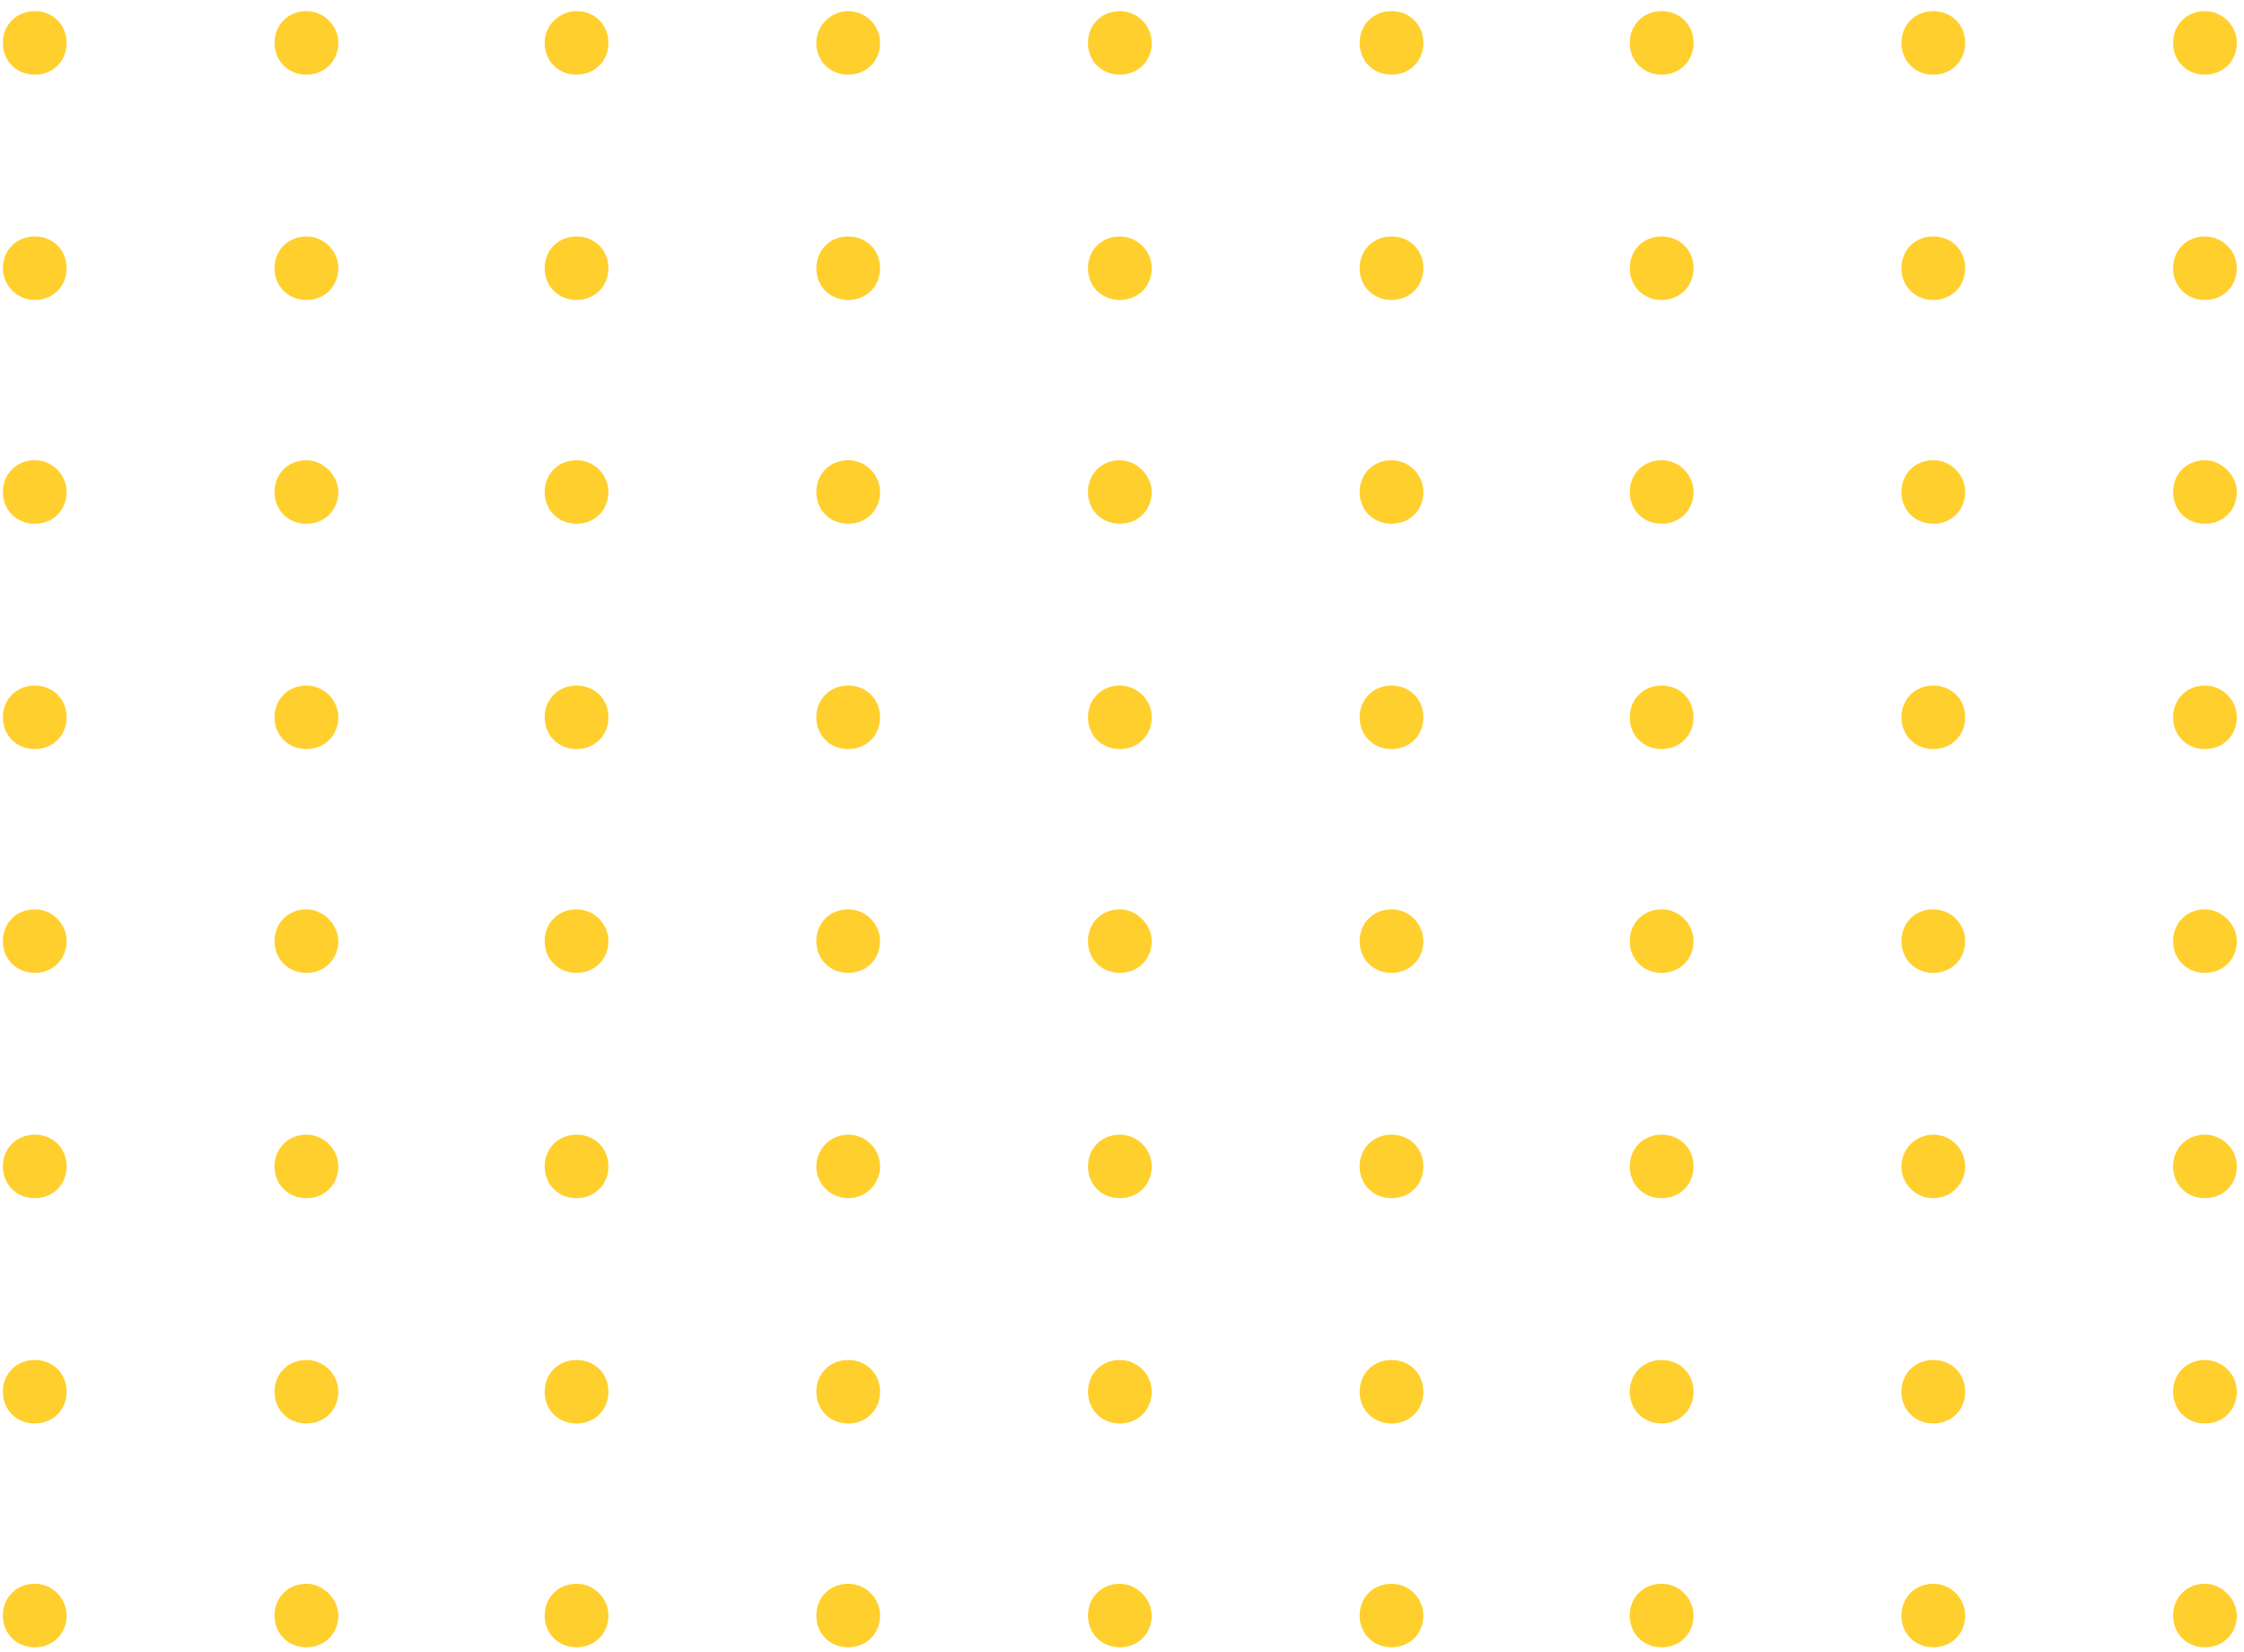 <svg width="182" height="134" viewBox="0 0 182 134" fill="none" xmlns="http://www.w3.org/2000/svg">
<g>
<path d="M5.404 39.915C5.404 41.387 4.296 42.491 2.819 42.491C1.342 42.491 0.234 41.387 0.234 39.915C0.234 38.443 1.342 37.339 2.819 37.339C4.296 37.339 5.404 38.566 5.404 39.915Z" fill="#FFCF2D"/>
<path d="M27.437 39.915C27.437 41.387 26.329 42.491 24.852 42.491C23.375 42.491 22.267 41.387 22.267 39.915C22.267 38.443 23.375 37.339 24.852 37.339C26.206 37.339 27.437 38.566 27.437 39.915Z" fill="#FFCF2D"/>
<path d="M49.346 39.915C49.346 41.387 48.238 42.491 46.761 42.491C45.284 42.491 44.176 41.387 44.176 39.915C44.176 38.443 45.284 37.339 46.761 37.339C48.238 37.339 49.346 38.566 49.346 39.915Z" fill="#FFCF2D"/>
<path d="M71.378 39.915C71.378 41.387 70.27 42.491 68.793 42.491C67.316 42.491 66.209 41.387 66.209 39.915C66.209 38.443 67.316 37.339 68.793 37.339C70.27 37.339 71.378 38.566 71.378 39.915Z" fill="#FFCF2D"/>
<path d="M93.411 39.915C93.411 41.387 92.303 42.491 90.826 42.491C89.349 42.491 88.241 41.387 88.241 39.915C88.241 38.443 89.349 37.339 90.826 37.339C92.18 37.339 93.411 38.566 93.411 39.915Z" fill="#FFCF2D"/>
<path d="M115.444 39.915C115.444 41.387 114.336 42.491 112.859 42.491C111.382 42.491 110.274 41.387 110.274 39.915C110.274 38.443 111.382 37.339 112.859 37.339C114.336 37.339 115.444 38.566 115.444 39.915Z" fill="#FFCF2D"/>
<path d="M137.353 39.915C137.353 41.387 136.245 42.491 134.768 42.491C133.291 42.491 132.183 41.387 132.183 39.915C132.183 38.443 133.291 37.339 134.768 37.339C136.245 37.339 137.353 38.566 137.353 39.915Z" fill="#FFCF2D"/>
<path d="M159.385 39.915C159.385 41.387 158.278 42.491 156.801 42.491C155.324 42.491 154.216 41.387 154.216 39.915C154.216 38.443 155.324 37.339 156.801 37.339C158.278 37.339 159.385 38.566 159.385 39.915Z" fill="#FFCF2D"/>
<path d="M181.418 39.915C181.418 41.387 180.31 42.491 178.833 42.491C177.356 42.491 176.249 41.387 176.249 39.915C176.249 38.443 177.356 37.339 178.833 37.339C180.187 37.339 181.418 38.566 181.418 39.915Z" fill="#FFCF2D"/>
<path d="M5.404 58.194C5.404 59.667 4.296 60.771 2.819 60.771C1.342 60.771 0.234 59.667 0.234 58.194C0.234 56.722 1.342 55.618 2.819 55.618C4.296 55.618 5.404 56.722 5.404 58.194Z" fill="#FFCF2D"/>
<path d="M27.437 58.194C27.437 59.667 26.329 60.771 24.852 60.771C23.375 60.771 22.267 59.667 22.267 58.194C22.267 56.722 23.375 55.618 24.852 55.618C26.206 55.618 27.437 56.722 27.437 58.194Z" fill="#FFCF2D"/>
<path d="M49.346 58.194C49.346 59.667 48.238 60.771 46.761 60.771C45.284 60.771 44.176 59.667 44.176 58.194C44.176 56.722 45.284 55.618 46.761 55.618C48.238 55.618 49.346 56.722 49.346 58.194Z" fill="#FFCF2D"/>
<path d="M71.378 58.194C71.378 59.667 70.27 60.771 68.793 60.771C67.316 60.771 66.209 59.667 66.209 58.194C66.209 56.722 67.316 55.618 68.793 55.618C70.27 55.618 71.378 56.722 71.378 58.194Z" fill="#FFCF2D"/>
<path d="M93.411 58.194C93.411 59.667 92.303 60.771 90.826 60.771C89.349 60.771 88.241 59.667 88.241 58.194C88.241 56.722 89.349 55.618 90.826 55.618C92.18 55.618 93.411 56.722 93.411 58.194Z" fill="#FFCF2D"/>
<path d="M115.444 58.194C115.444 59.667 114.336 60.771 112.859 60.771C111.382 60.771 110.274 59.667 110.274 58.194C110.274 56.722 111.382 55.618 112.859 55.618C114.336 55.618 115.444 56.722 115.444 58.194Z" fill="#FFCF2D"/>
<path d="M137.353 58.194C137.353 59.667 136.245 60.771 134.768 60.771C133.291 60.771 132.183 59.667 132.183 58.194C132.183 56.722 133.291 55.618 134.768 55.618C136.245 55.618 137.353 56.722 137.353 58.194Z" fill="#FFCF2D"/>
<path d="M159.385 58.194C159.385 59.667 158.278 60.771 156.801 60.771C155.324 60.771 154.216 59.667 154.216 58.194C154.216 56.722 155.324 55.618 156.801 55.618C158.278 55.618 159.385 56.722 159.385 58.194Z" fill="#FFCF2D"/>
<path d="M181.418 58.194C181.418 59.667 180.31 60.771 178.833 60.771C177.356 60.771 176.249 59.667 176.249 58.194C176.249 56.722 177.356 55.618 178.833 55.618C180.187 55.618 181.418 56.722 181.418 58.194Z" fill="#FFCF2D"/>
<path d="M5.404 3.48C5.404 4.952 4.296 6.056 2.819 6.056C1.342 6.056 0.234 4.952 0.234 3.48C0.234 2.007 1.342 0.903 2.819 0.903C4.296 0.903 5.404 2.007 5.404 3.48Z" fill="#FFCF2D"/>
<path d="M27.437 3.48C27.437 4.952 26.329 6.056 24.852 6.056C23.375 6.056 22.267 4.952 22.267 3.48C22.267 2.007 23.375 0.903 24.852 0.903C26.206 0.903 27.437 2.007 27.437 3.48Z" fill="#FFCF2D"/>
<path d="M49.346 3.48C49.346 4.952 48.238 6.056 46.761 6.056C45.284 6.056 44.176 4.952 44.176 3.48C44.176 2.007 45.407 0.903 46.761 0.903C48.238 0.903 49.346 2.007 49.346 3.48Z" fill="#FFCF2D"/>
<path d="M71.378 3.48C71.378 4.952 70.27 6.056 68.793 6.056C67.316 6.056 66.209 4.952 66.209 3.48C66.209 2.007 67.439 0.903 68.793 0.903C70.147 0.903 71.378 2.007 71.378 3.48Z" fill="#FFCF2D"/>
<path d="M93.411 3.48C93.411 4.952 92.303 6.056 90.826 6.056C89.349 6.056 88.241 4.952 88.241 3.48C88.241 2.007 89.349 0.903 90.826 0.903C92.18 0.903 93.411 2.007 93.411 3.48Z" fill="#FFCF2D"/>
<path d="M115.444 3.48C115.444 4.952 114.336 6.056 112.859 6.056C111.382 6.056 110.274 4.952 110.274 3.48C110.274 2.007 111.382 0.903 112.859 0.903C114.336 0.903 115.444 2.007 115.444 3.48Z" fill="#FFCF2D"/>
<path d="M137.353 3.48C137.353 4.952 136.245 6.056 134.768 6.056C133.291 6.056 132.183 4.952 132.183 3.48C132.183 2.007 133.291 0.903 134.768 0.903C136.245 0.903 137.353 2.007 137.353 3.48Z" fill="#FFCF2D"/>
<path d="M159.385 3.48C159.385 4.952 158.278 6.056 156.801 6.056C155.324 6.056 154.216 4.952 154.216 3.48C154.216 2.007 155.324 0.903 156.801 0.903C158.278 0.903 159.385 2.007 159.385 3.48Z" fill="#FFCF2D"/>
<path d="M181.418 3.48C181.418 4.952 180.31 6.056 178.833 6.056C177.356 6.056 176.249 4.952 176.249 3.48C176.249 2.007 177.356 0.903 178.833 0.903C180.187 0.903 181.418 2.007 181.418 3.48Z" fill="#FFCF2D"/>
<path d="M5.404 21.759C5.404 23.231 4.296 24.335 2.819 24.335C1.342 24.335 0.234 23.108 0.234 21.759C0.234 20.287 1.342 19.183 2.819 19.183C4.296 19.183 5.404 20.287 5.404 21.759Z" fill="#FFCF2D"/>
<path d="M27.437 21.759C27.437 23.231 26.329 24.335 24.852 24.335C23.375 24.335 22.267 23.231 22.267 21.759C22.267 20.287 23.375 19.183 24.852 19.183C26.206 19.183 27.437 20.287 27.437 21.759Z" fill="#FFCF2D"/>
<path d="M49.346 21.759C49.346 23.231 48.238 24.335 46.761 24.335C45.284 24.335 44.176 23.231 44.176 21.759C44.176 20.287 45.284 19.183 46.761 19.183C48.238 19.183 49.346 20.287 49.346 21.759Z" fill="#FFCF2D"/>
<path d="M71.378 21.759C71.378 23.231 70.27 24.335 68.793 24.335C67.316 24.335 66.209 23.231 66.209 21.759C66.209 20.287 67.316 19.183 68.793 19.183C70.27 19.183 71.378 20.287 71.378 21.759Z" fill="#FFCF2D"/>
<path d="M93.411 21.759C93.411 23.231 92.303 24.335 90.826 24.335C89.349 24.335 88.241 23.231 88.241 21.759C88.241 20.287 89.349 19.183 90.826 19.183C92.18 19.183 93.411 20.287 93.411 21.759Z" fill="#FFCF2D"/>
<path d="M115.444 21.759C115.444 23.231 114.336 24.335 112.859 24.335C111.382 24.335 110.274 23.231 110.274 21.759C110.274 20.287 111.382 19.183 112.859 19.183C114.336 19.183 115.444 20.287 115.444 21.759Z" fill="#FFCF2D"/>
<path d="M137.353 21.759C137.353 23.231 136.245 24.335 134.768 24.335C133.291 24.335 132.183 23.231 132.183 21.759C132.183 20.287 133.291 19.183 134.768 19.183C136.245 19.183 137.353 20.287 137.353 21.759Z" fill="#FFCF2D"/>
<path d="M159.385 21.759C159.385 23.231 158.278 24.335 156.801 24.335C155.324 24.335 154.216 23.231 154.216 21.759C154.216 20.287 155.324 19.183 156.801 19.183C158.278 19.183 159.385 20.287 159.385 21.759Z" fill="#FFCF2D"/>
<path d="M181.418 21.759C181.418 23.231 180.31 24.335 178.833 24.335C177.356 24.335 176.249 23.231 176.249 21.759C176.249 20.287 177.356 19.183 178.833 19.183C180.187 19.183 181.418 20.287 181.418 21.759Z" fill="#FFCF2D"/>
<path d="M5.404 76.351C5.404 77.823 4.296 78.927 2.819 78.927C1.342 78.927 0.234 77.823 0.234 76.351C0.234 74.879 1.342 73.774 2.819 73.774C4.296 73.774 5.404 75.001 5.404 76.351Z" fill="#FFCF2D"/>
<path d="M27.437 76.351C27.437 77.823 26.329 78.927 24.852 78.927C23.375 78.927 22.267 77.823 22.267 76.351C22.267 74.879 23.375 73.774 24.852 73.774C26.206 73.774 27.437 75.001 27.437 76.351Z" fill="#FFCF2D"/>
<path d="M49.346 76.351C49.346 77.823 48.238 78.927 46.761 78.927C45.284 78.927 44.176 77.823 44.176 76.351C44.176 74.879 45.284 73.774 46.761 73.774C48.238 73.774 49.346 75.001 49.346 76.351Z" fill="#FFCF2D"/>
<path d="M71.378 76.351C71.378 77.823 70.27 78.927 68.793 78.927C67.316 78.927 66.209 77.823 66.209 76.351C66.209 74.879 67.316 73.774 68.793 73.774C70.27 73.774 71.378 75.001 71.378 76.351Z" fill="#FFCF2D"/>
<path d="M93.411 76.351C93.411 77.823 92.303 78.927 90.826 78.927C89.349 78.927 88.241 77.823 88.241 76.351C88.241 74.879 89.349 73.774 90.826 73.774C92.18 73.774 93.411 75.001 93.411 76.351Z" fill="#FFCF2D"/>
<path d="M115.444 76.351C115.444 77.823 114.336 78.927 112.859 78.927C111.382 78.927 110.274 77.823 110.274 76.351C110.274 74.879 111.382 73.774 112.859 73.774C114.336 73.774 115.444 75.001 115.444 76.351Z" fill="#FFCF2D"/>
<path d="M137.353 76.351C137.353 77.823 136.245 78.927 134.768 78.927C133.291 78.927 132.183 77.823 132.183 76.351C132.183 74.879 133.291 73.774 134.768 73.774C136.245 73.774 137.353 75.001 137.353 76.351Z" fill="#FFCF2D"/>
<path d="M159.385 76.351C159.385 77.823 158.278 78.927 156.801 78.927C155.324 78.927 154.216 77.823 154.216 76.351C154.216 74.879 155.324 73.774 156.801 73.774C158.278 73.774 159.385 75.001 159.385 76.351Z" fill="#FFCF2D"/>
<path d="M181.418 76.351C181.418 77.823 180.31 78.927 178.833 78.927C177.356 78.927 176.249 77.823 176.249 76.351C176.249 74.879 177.356 73.774 178.833 73.774C180.187 73.774 181.418 75.001 181.418 76.351Z" fill="#FFCF2D"/>
<path d="M5.404 94.63C5.404 96.102 4.296 97.206 2.819 97.206C1.342 97.206 0.234 96.102 0.234 94.63C0.234 93.158 1.342 92.054 2.819 92.054C4.296 92.054 5.404 93.158 5.404 94.63Z" fill="#FFCF2D"/>
<path d="M27.437 94.63C27.437 96.102 26.329 97.206 24.852 97.206C23.375 97.206 22.267 96.102 22.267 94.63C22.267 93.158 23.375 92.054 24.852 92.054C26.206 92.054 27.437 93.158 27.437 94.63Z" fill="#FFCF2D"/>
<path d="M49.346 94.63C49.346 96.102 48.238 97.206 46.761 97.206C45.284 97.206 44.176 96.102 44.176 94.63C44.176 93.158 45.284 92.054 46.761 92.054C48.238 92.054 49.346 93.158 49.346 94.63Z" fill="#FFCF2D"/>
<path d="M68.793 97.206C70.221 97.206 71.378 96.053 71.378 94.63C71.378 93.207 70.221 92.054 68.793 92.054C67.366 92.054 66.209 93.207 66.209 94.63C66.209 96.053 67.366 97.206 68.793 97.206Z" fill="#FFCF2D"/>
<path d="M93.411 94.63C93.411 96.102 92.303 97.206 90.826 97.206C89.349 97.206 88.241 96.102 88.241 94.63C88.241 93.158 89.349 92.054 90.826 92.054C92.18 92.054 93.411 93.158 93.411 94.63Z" fill="#FFCF2D"/>
<path d="M115.444 94.63C115.444 96.102 114.336 97.206 112.859 97.206C111.382 97.206 110.274 96.102 110.274 94.63C110.274 93.158 111.382 92.054 112.859 92.054C114.336 92.054 115.444 93.158 115.444 94.63Z" fill="#FFCF2D"/>
<path d="M137.353 94.63C137.353 96.102 136.245 97.206 134.768 97.206C133.291 97.206 132.183 96.102 132.183 94.63C132.183 93.158 133.291 92.054 134.768 92.054C136.245 92.054 137.353 93.158 137.353 94.63Z" fill="#FFCF2D"/>
<path d="M156.801 97.206C158.228 97.206 159.385 96.053 159.385 94.63C159.385 93.207 158.228 92.054 156.801 92.054C155.373 92.054 154.216 93.207 154.216 94.63C154.216 96.053 155.373 97.206 156.801 97.206Z" fill="#FFCF2D"/>
<path d="M181.418 94.63C181.418 96.102 180.31 97.206 178.833 97.206C177.356 97.206 176.249 96.102 176.249 94.63C176.249 93.158 177.356 92.054 178.833 92.054C180.187 92.054 181.418 93.158 181.418 94.63Z" fill="#FFCF2D"/>
<path d="M5.404 112.909C5.404 114.381 4.296 115.486 2.819 115.486C1.342 115.486 0.234 114.381 0.234 112.909C0.234 111.437 1.342 110.333 2.819 110.333C4.296 110.333 5.404 111.437 5.404 112.909Z" fill="#FFCF2D"/>
<path d="M27.437 112.909C27.437 114.381 26.329 115.486 24.852 115.486C23.375 115.486 22.267 114.381 22.267 112.909C22.267 111.437 23.375 110.333 24.852 110.333C26.206 110.333 27.437 111.437 27.437 112.909Z" fill="#FFCF2D"/>
<path d="M49.346 112.909C49.346 114.381 48.238 115.486 46.761 115.486C45.284 115.486 44.176 114.381 44.176 112.909C44.176 111.437 45.284 110.333 46.761 110.333C48.238 110.333 49.346 111.437 49.346 112.909Z" fill="#FFCF2D"/>
<path d="M71.378 112.909C71.378 114.381 70.27 115.486 68.793 115.486C67.316 115.486 66.209 114.381 66.209 112.909C66.209 111.437 67.316 110.333 68.793 110.333C70.27 110.333 71.378 111.437 71.378 112.909Z" fill="#FFCF2D"/>
<path d="M93.411 112.909C93.411 114.381 92.303 115.486 90.826 115.486C89.349 115.486 88.241 114.381 88.241 112.909C88.241 111.437 89.349 110.333 90.826 110.333C92.18 110.333 93.411 111.437 93.411 112.909Z" fill="#FFCF2D"/>
<path d="M115.444 112.909C115.444 114.381 114.336 115.486 112.859 115.486C111.382 115.486 110.274 114.381 110.274 112.909C110.274 111.437 111.382 110.333 112.859 110.333C114.336 110.333 115.444 111.437 115.444 112.909Z" fill="#FFCF2D"/>
<path d="M137.353 112.909C137.353 114.381 136.245 115.486 134.768 115.486C133.291 115.486 132.183 114.381 132.183 112.909C132.183 111.437 133.291 110.333 134.768 110.333C136.245 110.333 137.353 111.437 137.353 112.909Z" fill="#FFCF2D"/>
<path d="M159.385 112.909C159.385 114.381 158.278 115.486 156.801 115.486C155.324 115.486 154.216 114.381 154.216 112.909C154.216 111.437 155.324 110.333 156.801 110.333C158.278 110.333 159.385 111.437 159.385 112.909Z" fill="#FFCF2D"/>
<path d="M181.418 112.909C181.418 114.381 180.31 115.486 178.833 115.486C177.356 115.486 176.249 114.381 176.249 112.909C176.249 111.437 177.356 110.333 178.833 110.333C180.187 110.333 181.418 111.437 181.418 112.909Z" fill="#FFCF2D"/>
<path d="M5.404 131.066C5.404 132.538 4.296 133.642 2.819 133.642C1.342 133.642 0.234 132.538 0.234 131.066C0.234 129.593 1.342 128.489 2.819 128.489C4.296 128.489 5.404 129.716 5.404 131.066Z" fill="#FFCF2D"/>
<path d="M27.437 131.066C27.437 132.538 26.329 133.642 24.852 133.642C23.375 133.642 22.267 132.538 22.267 131.066C22.267 129.593 23.375 128.489 24.852 128.489C26.206 128.489 27.437 129.716 27.437 131.066Z" fill="#FFCF2D"/>
<path d="M49.346 131.066C49.346 132.538 48.238 133.642 46.761 133.642C45.284 133.642 44.176 132.538 44.176 131.066C44.176 129.593 45.284 128.489 46.761 128.489C48.238 128.489 49.346 129.716 49.346 131.066Z" fill="#FFCF2D"/>
<path d="M71.378 131.066C71.378 132.538 70.27 133.642 68.793 133.642C67.316 133.642 66.209 132.538 66.209 131.066C66.209 129.593 67.316 128.489 68.793 128.489C70.27 128.489 71.378 129.716 71.378 131.066Z" fill="#FFCF2D"/>
<path d="M93.411 131.066C93.411 132.538 92.303 133.642 90.826 133.642C89.349 133.642 88.241 132.538 88.241 131.066C88.241 129.593 89.349 128.489 90.826 128.489C92.18 128.489 93.411 129.716 93.411 131.066Z" fill="#FFCF2D"/>
<path d="M115.444 131.066C115.444 132.538 114.336 133.642 112.859 133.642C111.382 133.642 110.274 132.538 110.274 131.066C110.274 129.593 111.382 128.489 112.859 128.489C114.336 128.489 115.444 129.716 115.444 131.066Z" fill="#FFCF2D"/>
<path d="M137.353 131.066C137.353 132.538 136.245 133.642 134.768 133.642C133.291 133.642 132.183 132.538 132.183 131.066C132.183 129.593 133.291 128.489 134.768 128.489C136.245 128.489 137.353 129.716 137.353 131.066Z" fill="#FFCF2D"/>
<path d="M159.385 131.066C159.385 132.538 158.278 133.642 156.801 133.642C155.324 133.642 154.216 132.538 154.216 131.066C154.216 129.593 155.324 128.489 156.801 128.489C158.278 128.489 159.385 129.716 159.385 131.066Z" fill="#FFCF2D"/>
<path d="M181.418 131.066C181.418 132.538 180.31 133.642 178.833 133.642C177.356 133.642 176.249 132.538 176.249 131.066C176.249 129.593 177.356 128.489 178.833 128.489C180.187 128.489 181.418 129.716 181.418 131.066Z" fill="#FFCF2D"/>
</g>
</svg>
